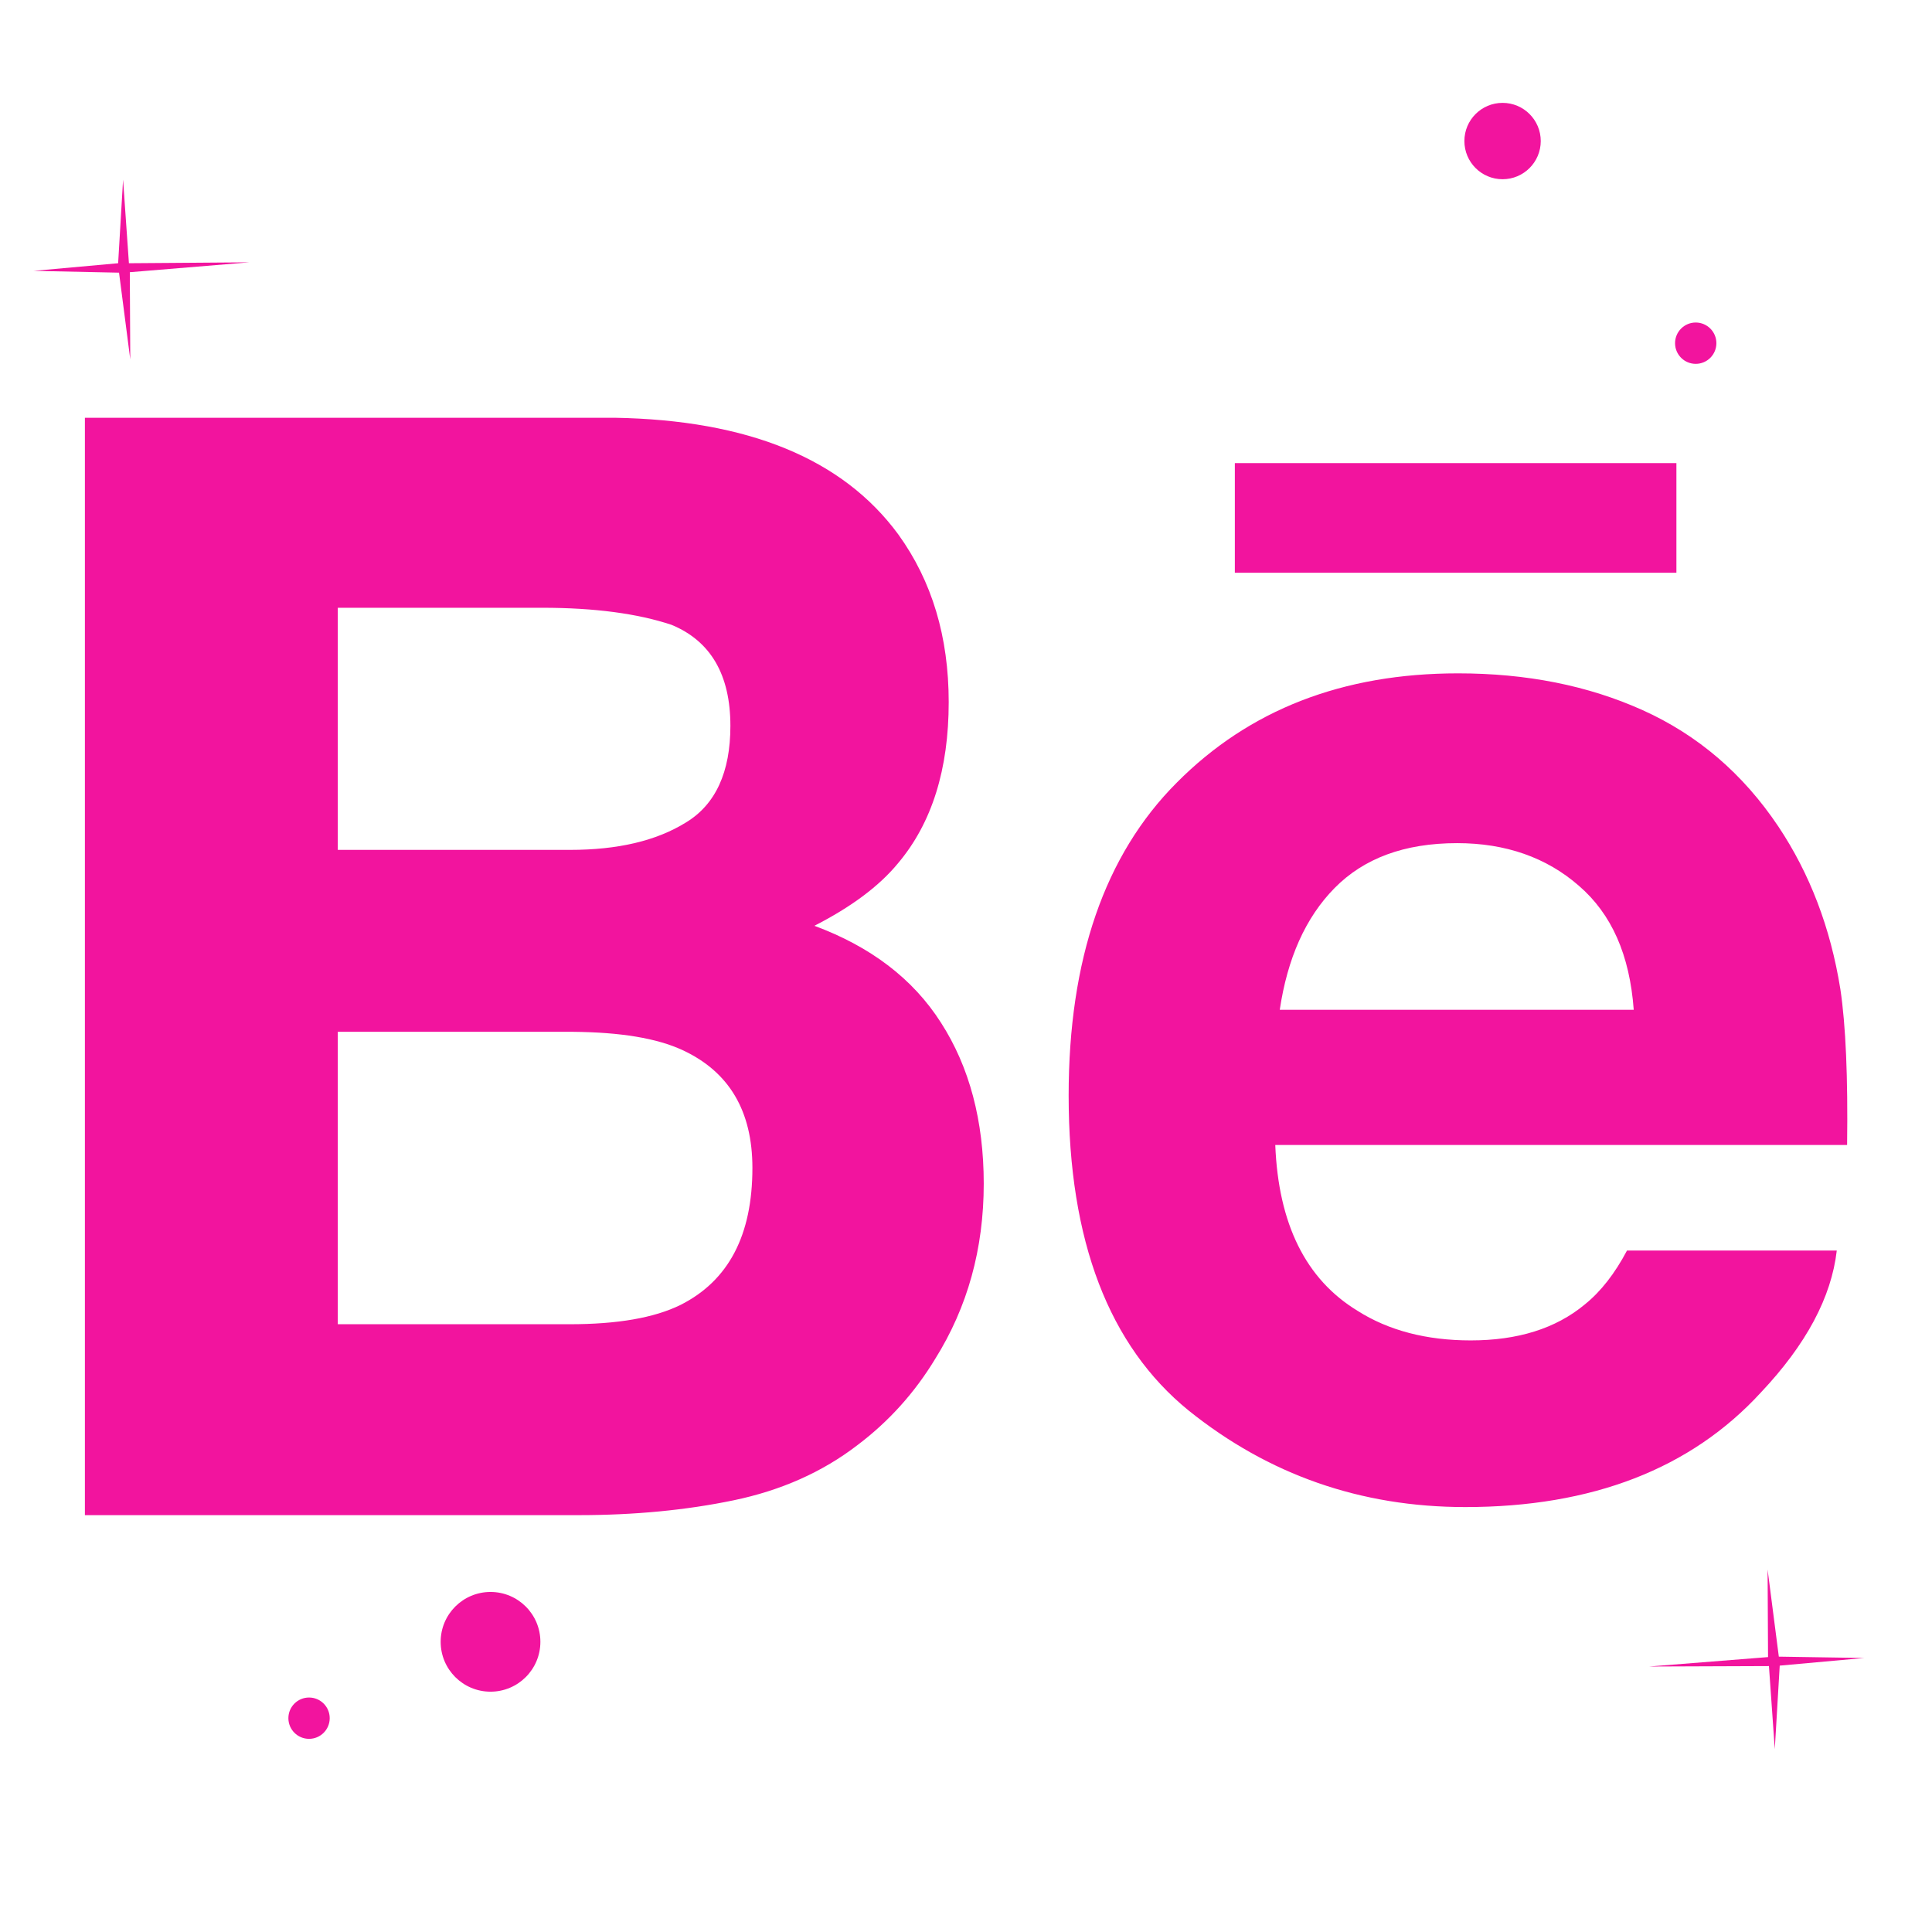 <?xml version="1.0" encoding="utf-8"?>
<!-- Generator: Adobe Illustrator 23.0.6, SVG Export Plug-In . SVG Version: 6.00 Build 0)  -->
<svg version="1.1" id="Capa_1" xmlns="http://www.w3.org/2000/svg" xmlns:xlink="http://www.w3.org/1999/xlink" x="0px" y="0px"
	 viewBox="0 0 430.1 430.1" style="enable-background:new 0 0 430.1 430.1;" xml:space="preserve">
<style type="text/css">
	.st0{fill:#F2149E;}
</style>
<g>
	<path id="Behance" class="st0" d="M373.2,127.5h-98.3v-24.4h98.3L373.2,127.5C373.2,127.5,373.2,127.5,373.2,127.5z M209.5,227.7
		c6.3,9.8,9.5,21.8,9.5,35.8c0,14.5-3.6,27.5-10.8,39c-4.6,7.6-10.4,14-17.3,19.2c-7.8,6-17,10.1-27.6,12.3
		c-10.6,2.2-22.1,3.3-34.5,3.3H18.9V93h117.9c29.7,0.5,50.8,9.1,63.2,26c7.5,10.4,11.2,22.8,11.2,37.3c0,14.9-3.7,26.9-11.3,35.9
		c-4.2,5.1-10.4,9.7-18.6,13.9C193.7,210.7,203.2,217.8,209.5,227.7z M75.2,189.2h51.7c10.6,0,19.2-2,25.8-6.1
		c6.6-4,9.9-11.2,9.9-21.5c0-11.4-4.4-18.9-13.1-22.5c-7.5-2.5-17.1-3.8-28.8-3.8H75.2V189.2z M167.5,260c0-12.7-5.2-21.4-15.5-26.2
		c-5.8-2.7-13.9-4-24.4-4.1H75.2v65.1h51.6c10.6,0,18.8-1.4,24.7-4.3C162.2,285.1,167.5,275,167.5,260z M409.7,220.2
		c1.2,8,1.7,19.6,1.5,34.7H283.9c0.7,17.6,6.8,29.9,18.3,36.9c6.9,4.4,15.4,6.6,25.2,6.6c10.4,0,18.9-2.6,25.4-8
		c3.6-2.9,6.7-6.9,9.4-12h46.7c-1.2,10.4-6.8,20.9-16.9,31.6c-15.6,17-37.6,25.5-65.8,25.5c-23.3,0-43.8-7.2-61.6-21.5
		c-17.7-14.4-26.7-37.7-26.7-70.1c0-30.3,8-53.6,24.1-69.7c16.1-16.2,36.9-24.3,62.6-24.3c15.2,0,28.9,2.7,41.1,8.2
		c12.2,5.5,22.3,14.1,30.2,25.9C402.9,194.5,407.5,206.5,409.7,220.2z M363.7,224.8c-0.9-12.2-4.9-21.3-12.2-27.6
		c-7.2-6.3-16.3-9.5-27.1-9.5c-11.8,0-20.8,3.4-27.3,10c-6.5,6.6-10.5,15.7-12.2,27.1L363.7,224.8L363.7,224.8z"/>
</g>
<polygon class="st0" points="28.7,58.6 55.5,58.4 28.9,60.6 29,80 26.5,60.7 7.5,60.3 26.3,58.6 27.4,40 "/>
<polygon class="st0" points="393.8,370.9 367.1,371 393.6,368.9 393.5,349.4 396,368.8 415,369.1 396.2,370.8 395.1,389.4 "/>
<circle class="st0" cx="377.5" cy="76.4" r="4.6"/>
<circle class="st0" cx="334.5" cy="31.4" r="8.5"/>
<circle class="st0" cx="109.2" cy="365.5" r="11.1"/>
<circle class="st0" cx="68.8" cy="382.5" r="4.6"/>
</svg>
